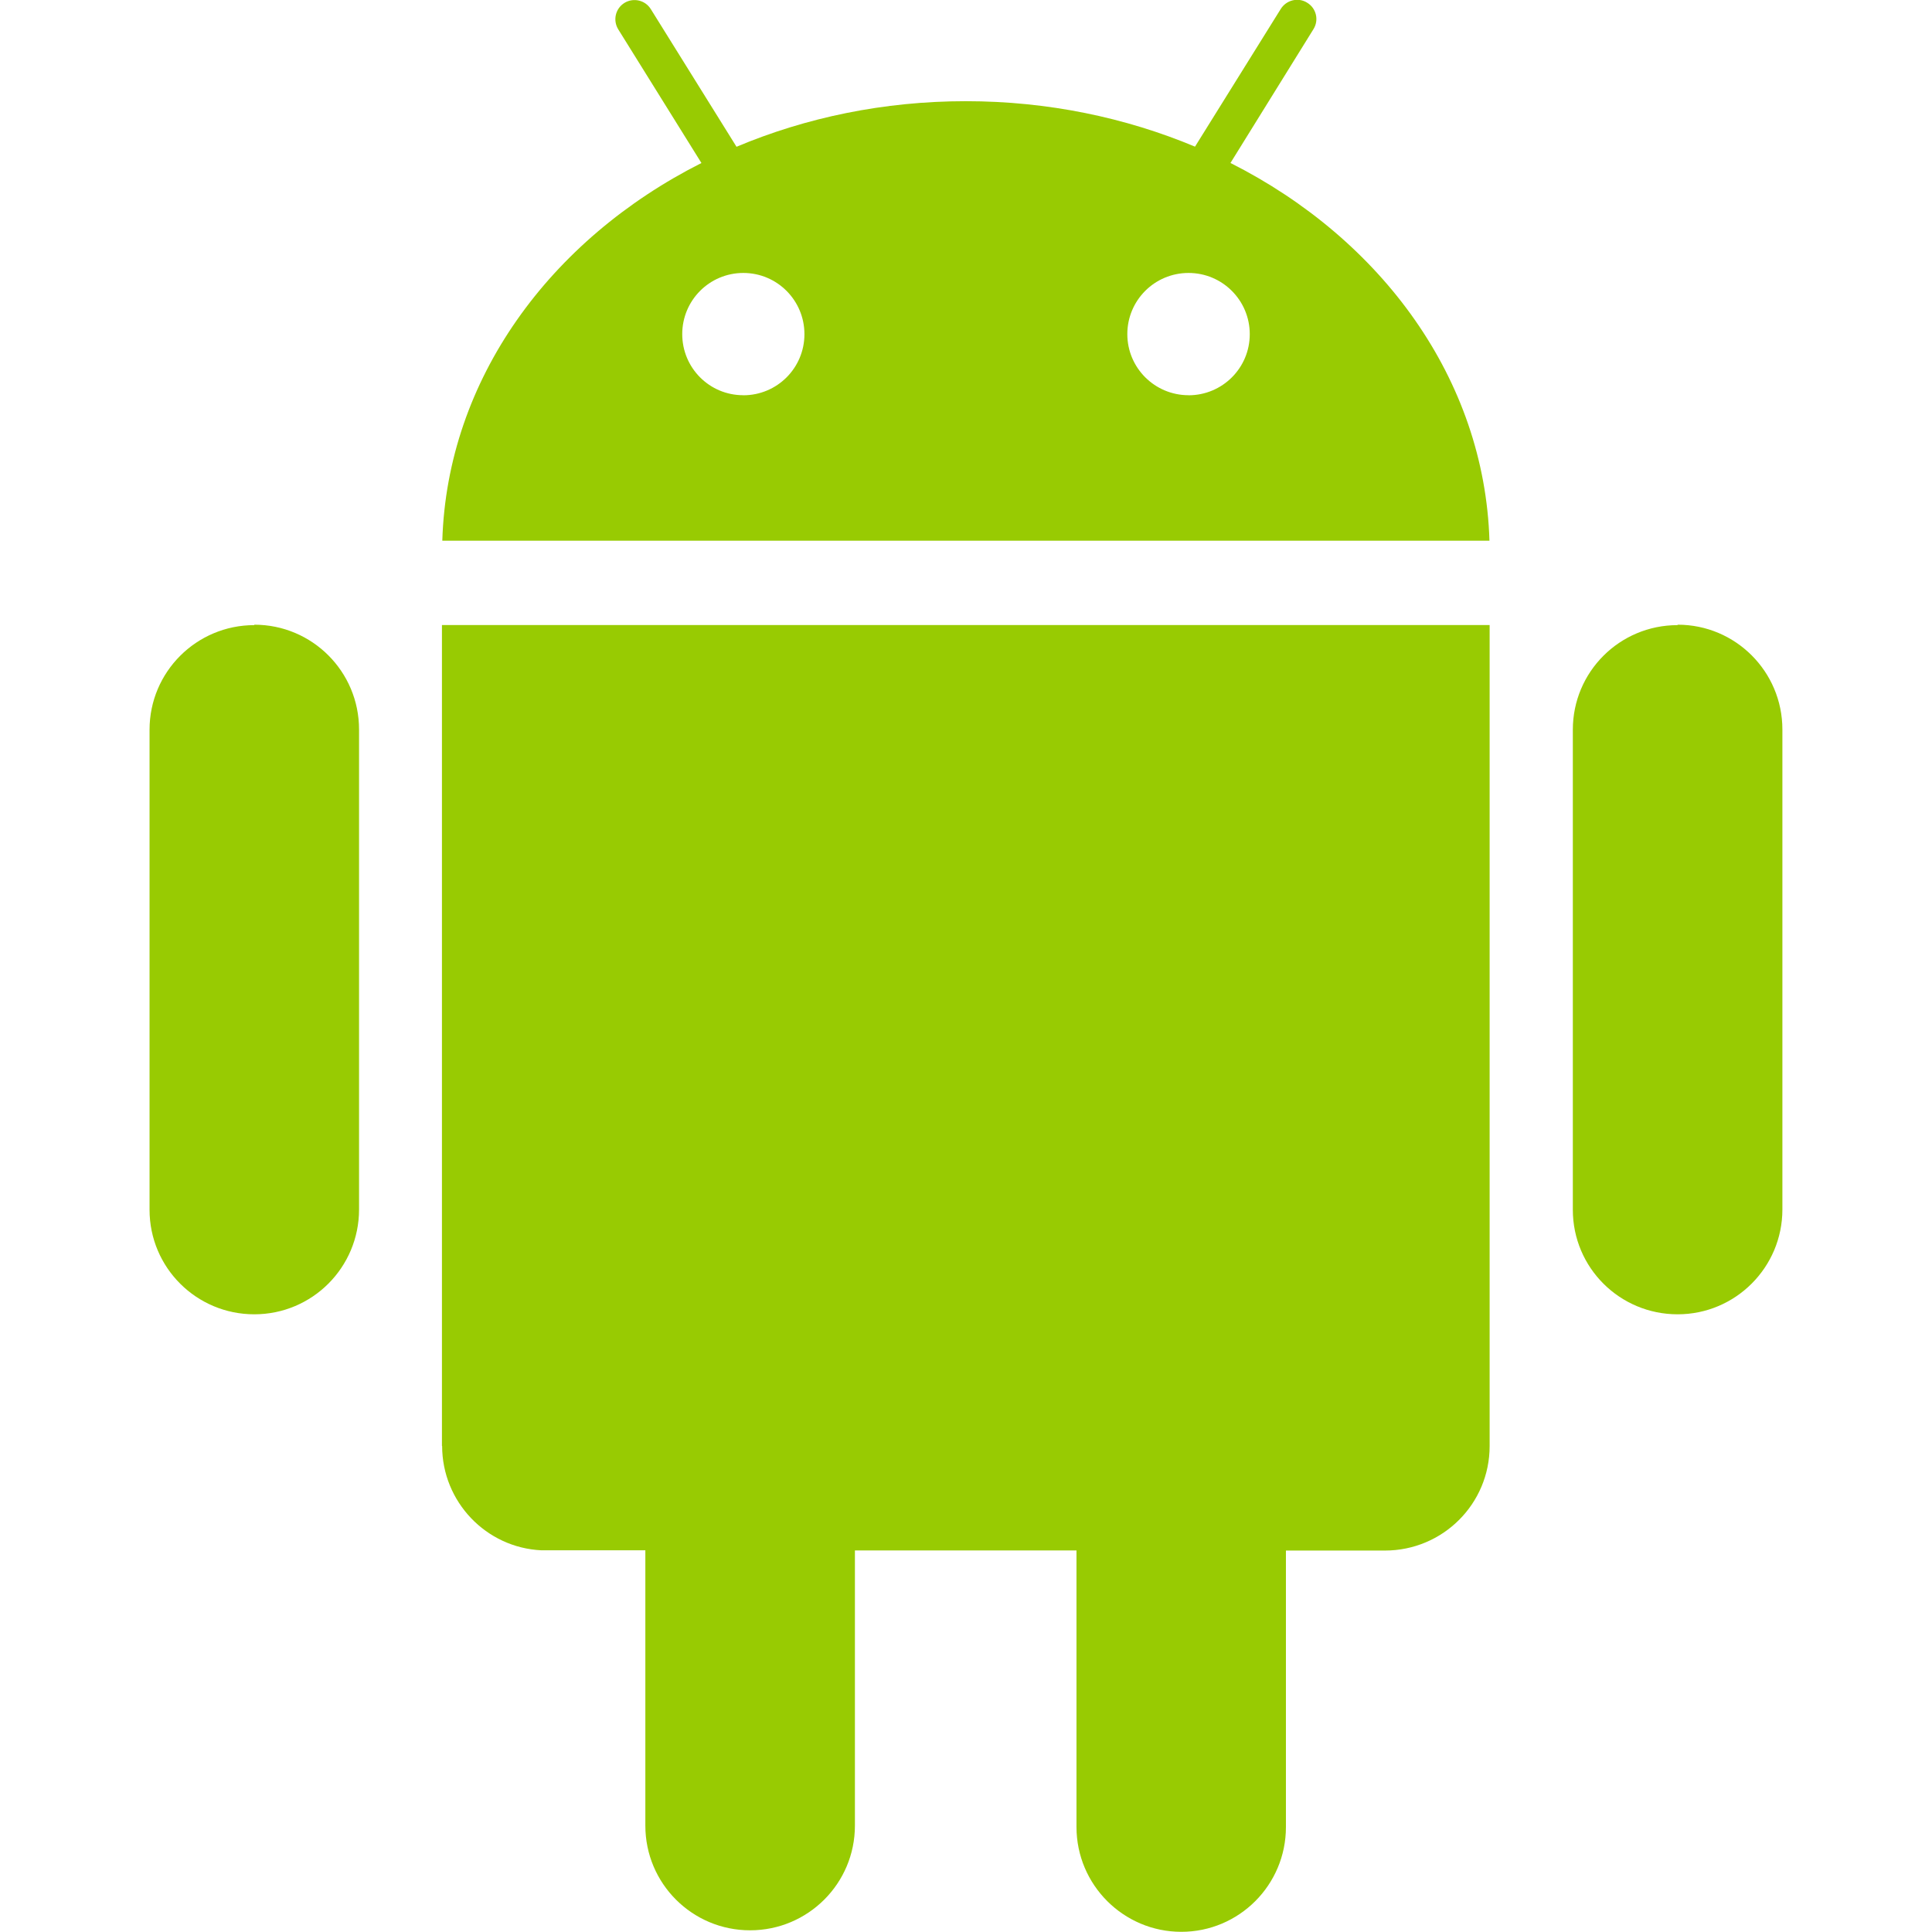 <svg xmlns="http://www.w3.org/2000/svg" width="32" height="32" viewBox="0 0 32 32"><g fill="#98CB02"><path d="M20.38 2.7L21.755.483c.094-.15.047-.347-.104-.438-.147-.093-.344-.047-.438.104l-1.42 2.28c-1.146-.48-2.435-.753-3.796-.753-1.362 0-2.65.272-3.798.755L10.78.152c-.092-.15-.288-.195-.437-.104-.15.093-.195.288-.103.438L11.618 2.7c-2.51 1.267-4.212 3.586-4.292 6.256H24.67c-.08-2.67-1.78-4.99-4.29-6.257zm-8.07 3.846c-.56 0-1.01-.453-1.01-1.012 0-.56.452-1.013 1.012-1.013s1.012.454 1.012 1.014-.453 1.012-1.013 1.012zm7.376 0c-.56 0-1.014-.453-1.014-1.012 0-.56.453-1.013 1.014-1.013s1.014.454 1.014 1.014-.454 1.012-1.014 1.012zM4.212 10.348v.006c-.957 0-1.735.774-1.735 1.733v7.95c0 .96.778 1.732 1.735 1.732.96 0 1.735-.777 1.735-1.736v-7.95c0-.96-.776-1.736-1.735-1.736zM27.786 10.348v.006c-.96 0-1.735.774-1.735 1.733v7.95c0 .96.777 1.732 1.736 1.732.957 0 1.735-.777 1.735-1.736v-7.95c0-.96-.777-1.736-1.734-1.736zM7.32 23.95h.003v-.002c0 .928.73 1.688 1.646 1.73h1.72v4.56c0 .96.777 1.734 1.735 1.734s1.736-.775 1.736-1.734V25.68h3.67v4.58c0 .96.78 1.737 1.736 1.737s1.733-.776 1.733-1.735v-4.58h1.64c.958 0 1.734-.773 1.734-1.73V10.353H7.32V23.95z"/></g></svg>